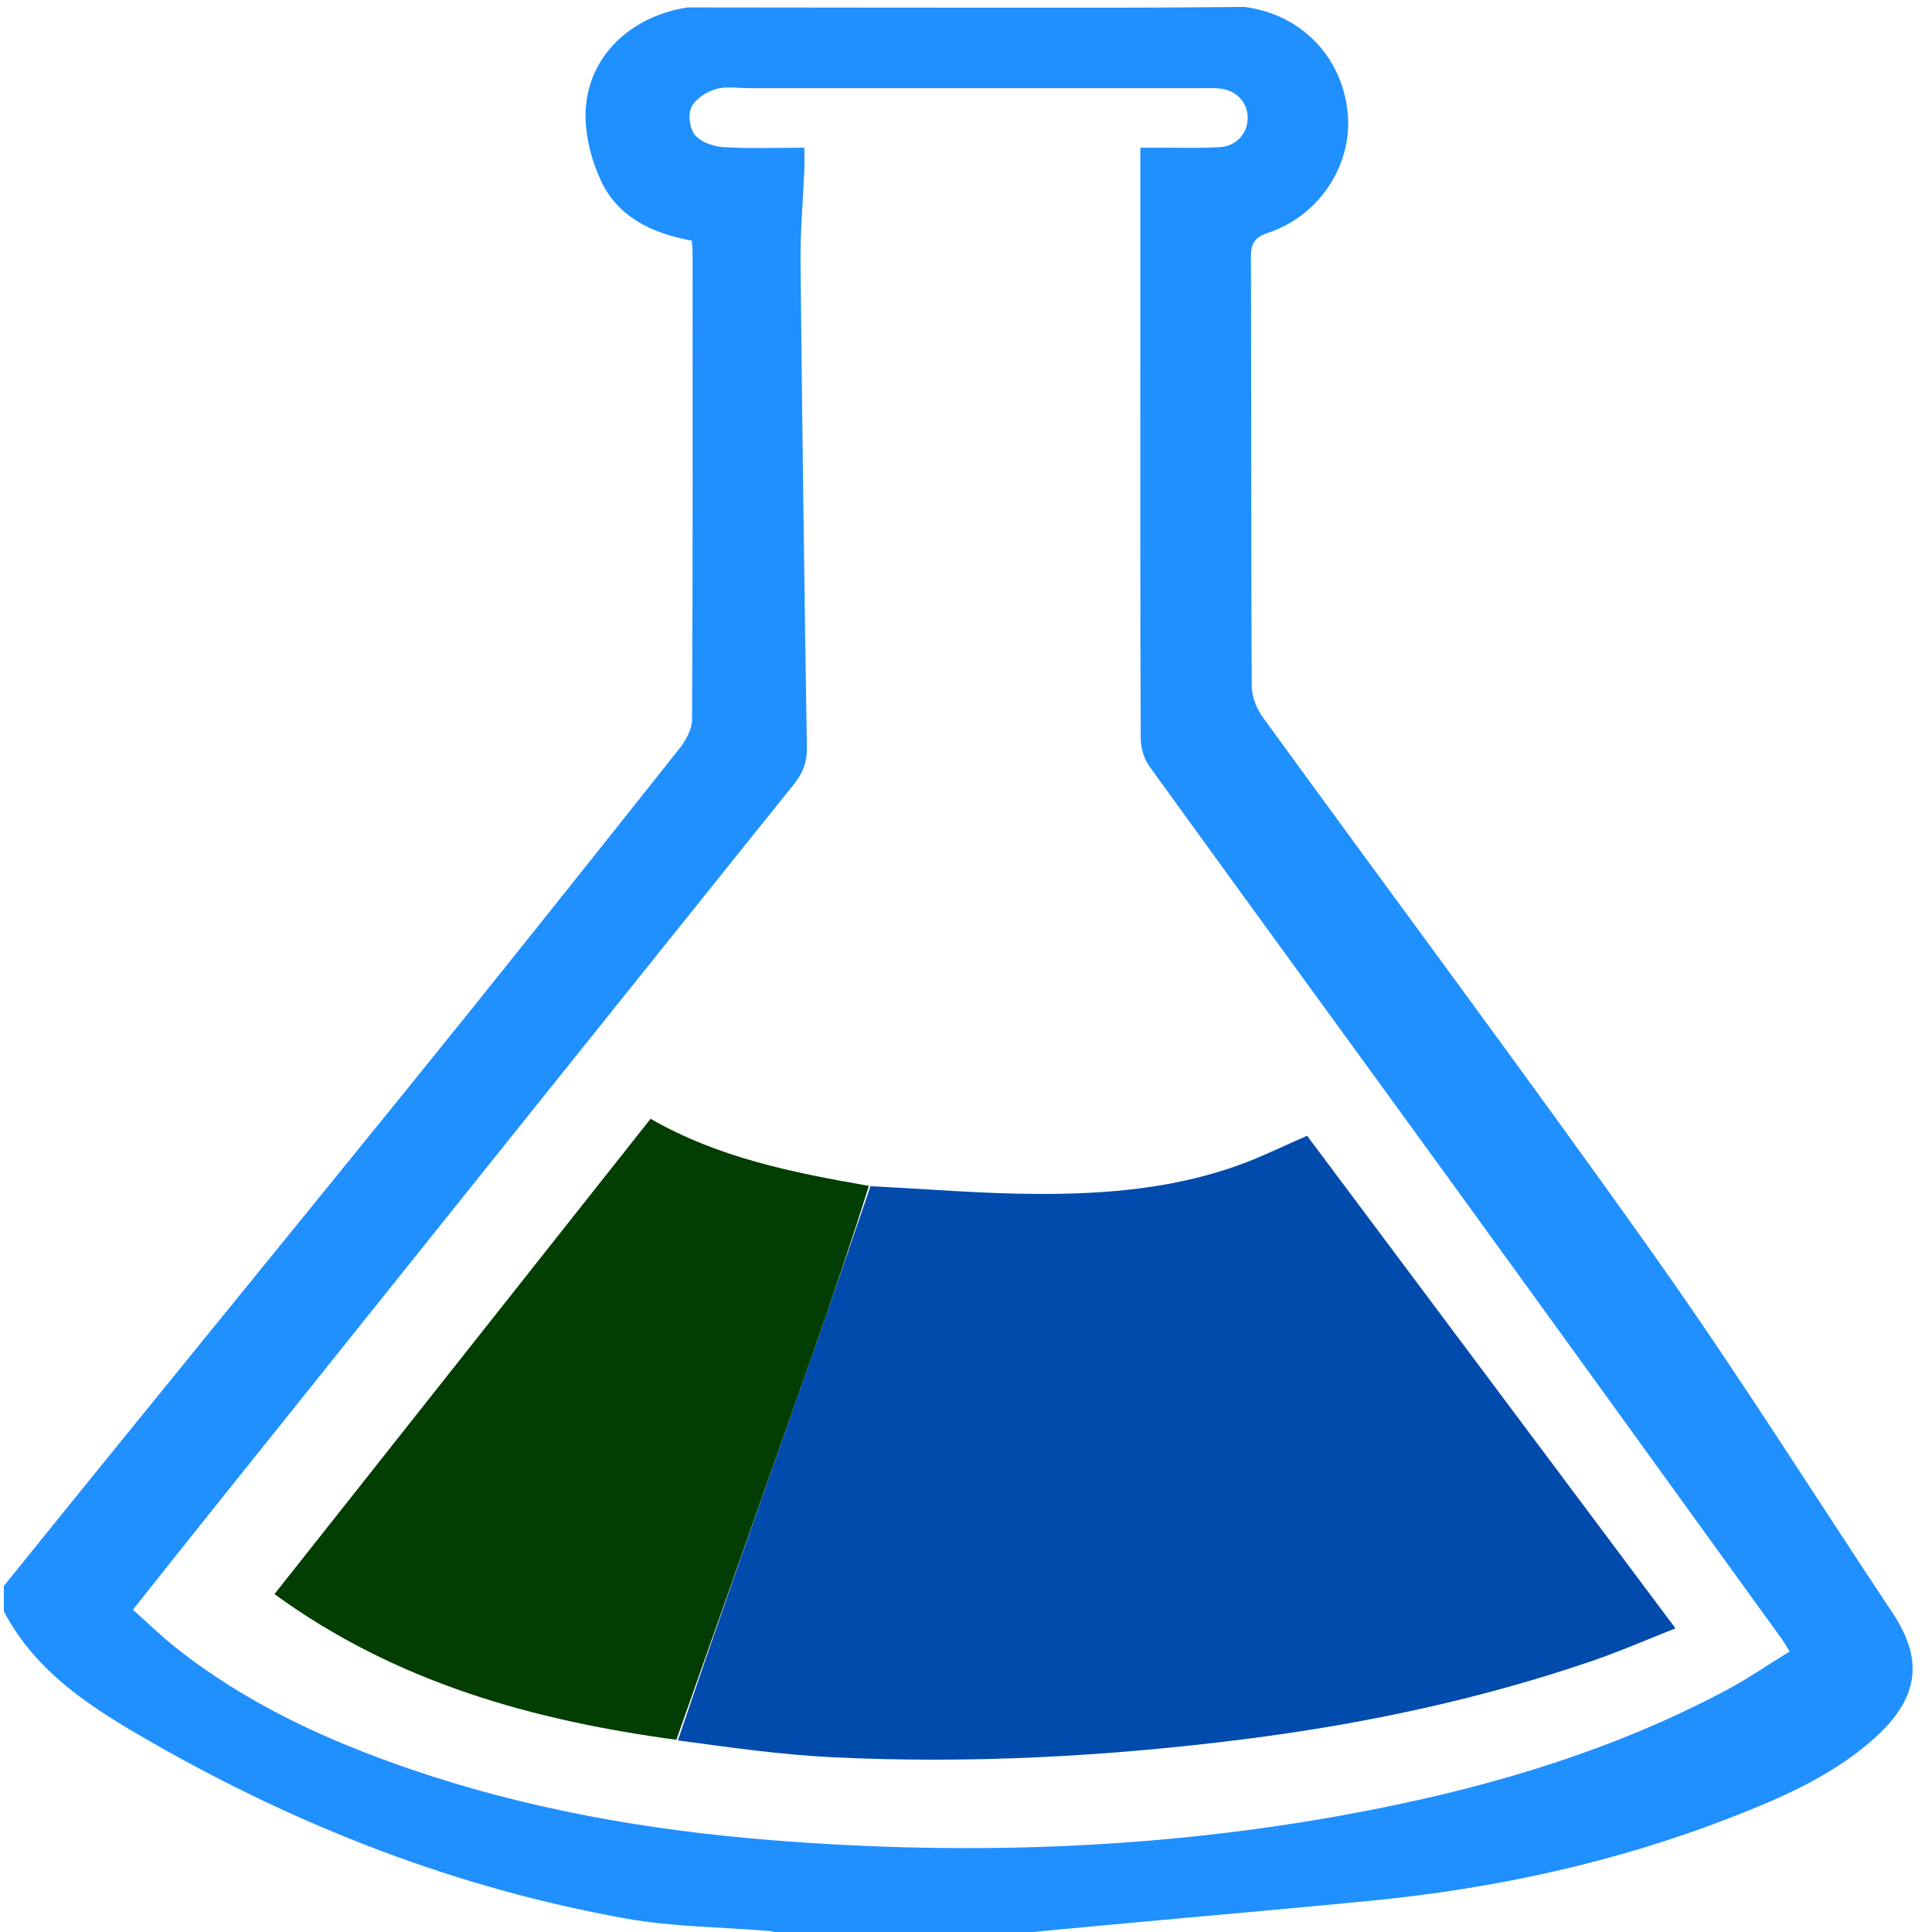 <?xml version="1.0" encoding="UTF-8" standalone="no"?>
<svg
   version="1.1"
   id="Layer_1"
   x="0px"
   y="0px"
   width="100%"
   viewBox="0 0 500 500"
   enable-background="new 0 0 500 500"
   xml:space="preserve"
   sodipodi:docname="chem.svg"
   inkscape:version="1.3.2 (091e20e, 2023-11-25, custom)"
   xmlns:inkscape="http://www.inkscape.org/namespaces/inkscape"
   xmlns:sodipodi="http://sodipodi.sourceforge.net/DTD/sodipodi-0.dtd"
   xmlns="http://www.w3.org/2000/svg"
   xmlns:svg="http://www.w3.org/2000/svg"><defs
   id="defs9" /><sodipodi:namedview
   id="namedview9"
   pagecolor="#ffffff"
   bordercolor="#000000"
   borderopacity="0.25"
   inkscape:showpageshadow="2"
   inkscape:pageopacity="0.0"
   inkscape:pagecheckerboard="0"
   inkscape:deskcolor="#d1d1d1"
   inkscape:zoom="1.574"
   inkscape:cx="398.66582"
   inkscape:cy="250"
   inkscape:window-width="1920"
   inkscape:window-height="1001"
   inkscape:window-x="-9"
   inkscape:window-y="-9"
   inkscape:window-maximized="1"
   inkscape:current-layer="Layer_1" />


<path
   fill="#2090FF"
   opacity="1"
   stroke="none"
   d=" M1,410.438   C35.906,367.157 70.903,324.389 105.685,281.446   C129.281,252.315 152.609,222.966 175.931,193.614   C177.568,191.554 179.096,188.671 179.108,186.163   C179.304,145.832 179.246,105.499 179.237,65.167   C179.237,64.349 179.125,63.532 179.033,62.274   C168.992,60.454 159.939,56.318 155.504,46.721   C152.955,41.204 151.28,34.599 151.565,28.595   C152.222,14.756 162.936,4.266 177.902,1.92   C216.252,1.98 253.731,2 291.21,1.982   C301.532,1.977 311.854,1.861 322.176,1.796   C336.586,3.71 347.145,14.445 348.744,28.808   C350.243,42.269 341.692,55.722 328.258,60.227   C324.753,61.403 323.728,62.92 323.741,66.494   C323.868,103.486 323.758,140.479 323.943,177.471   C323.956,180.199 325.155,183.341 326.782,185.581   C360.651,232.212 395.144,278.4 428.472,325.413   C449.748,355.424 469.313,386.648 489.708,417.287   C497.942,429.656 497.014,439.91 483.516,451.248   C473.042,460.046 460.628,465.434 448.031,470.341   C418.032,482.026 386.841,488.771 354.884,491.895   C323.743,494.939 292.552,497.477 261.192,500.619   C256.975,501 252.951,501 248.227,500.642   C237.357,500.173 227.186,500.042 217.015,499.996   C216.345,499.993 215.672,500.65 215,501   C210.975,501 206.951,501 202.313,500.611   C200.727,500.053 199.762,499.806 198.783,499.724   C186.526,498.703 174.092,498.684 162.041,496.527   C118.404,488.719 77.578,472.869 39.199,450.876   C24.241,442.305 9.425,433.139 1,417   C1,414.958 1,412.917 1,410.438  M295.116,88.5   C295.116,71.906 295.116,55.313 295.116,38.232   C297.781,38.232 299.577,38.241 301.373,38.23   C306.204,38.2 311.052,38.392 315.863,38.058   C320.108,37.763 322.965,34.335 322.901,30.38   C322.837,26.413 319.872,23.305 315.629,22.902   C313.976,22.745 312.299,22.829 310.633,22.829   C271.804,22.826 232.975,22.826 194.146,22.829   C191.147,22.83 187.97,22.262 185.202,23.071   C182.781,23.779 179.926,25.634 178.92,27.764   C178.011,29.69 178.515,33.389 179.907,35.004   C181.482,36.834 184.697,37.929 187.275,38.085   C194.038,38.497 200.843,38.224 208.176,38.224   C208.176,40.43 208.232,42.051 208.166,43.667   C207.835,51.77 207.103,59.875 207.182,67.972   C207.591,109.793 208.16,151.613 208.82,193.431   C208.879,197.182 207.824,200.01 205.502,202.903   C154.403,266.569 103.384,330.297 52.357,394.02   C46.448,401.399 40.587,408.816 34.405,416.59   C38.217,419.994 41.537,423.256 45.158,426.142   C63.508,440.767 84.468,450.435 106.502,457.954   C136.628,468.233 167.735,473.659 199.379,476.207   C252.293,480.469 304.903,478.423 357.043,467.964   C388.201,461.714 418.39,452.477 446.584,437.51   C452.246,434.505 457.557,430.838 463.147,427.404   C462.217,425.885 461.837,425.162 461.363,424.506   C433.457,385.899 405.587,347.266 377.619,308.704   C350.917,271.886 324.08,235.166 297.439,198.305   C296.015,196.335 295.223,193.451 295.212,190.988   C295.069,157.159 295.116,123.329 295.116,88.5  z"
   id="path3" />




<path
   fill="#014BAD"
   opacity="1"
   stroke="none"
   d=" M225.291,306.988   C239.909,307.705 254.525,308.974 269.143,308.997   C286.808,309.026 304.419,307.491 321.215,301.307   C326.804,299.25 332.172,296.591 338.272,293.933   C369.653,335.892 401.33,378.247 433.615,421.416   C426.07,424.384 419.131,427.426 411.987,429.869   C382.615,439.912 352.405,446.272 321.632,450.151   C286.374,454.595 250.994,456.492 215.496,454.778   C202.228,454.138 189.019,452.25 175.437,450.423   C186.737,417.031 198.421,384.161 210.014,351.259   C215.201,336.536 220.205,321.747 225.291,306.988  z"
   id="path8" />
<path
   fill="#023D02"
   opacity="1"
   stroke="none"
   d=" M224.865,306.908   C220.205,321.747 215.201,336.536 210.014,351.259   C198.421,384.161 186.737,417.031 175.04,450.262   C137.916,445.23 102.471,435.451 71.036,412.555   C103.703,371.269 135.98,330.474 168.367,289.543   C185.932,299.637 205.117,303.46 224.865,306.908  z"
   id="path9" />
</svg>
